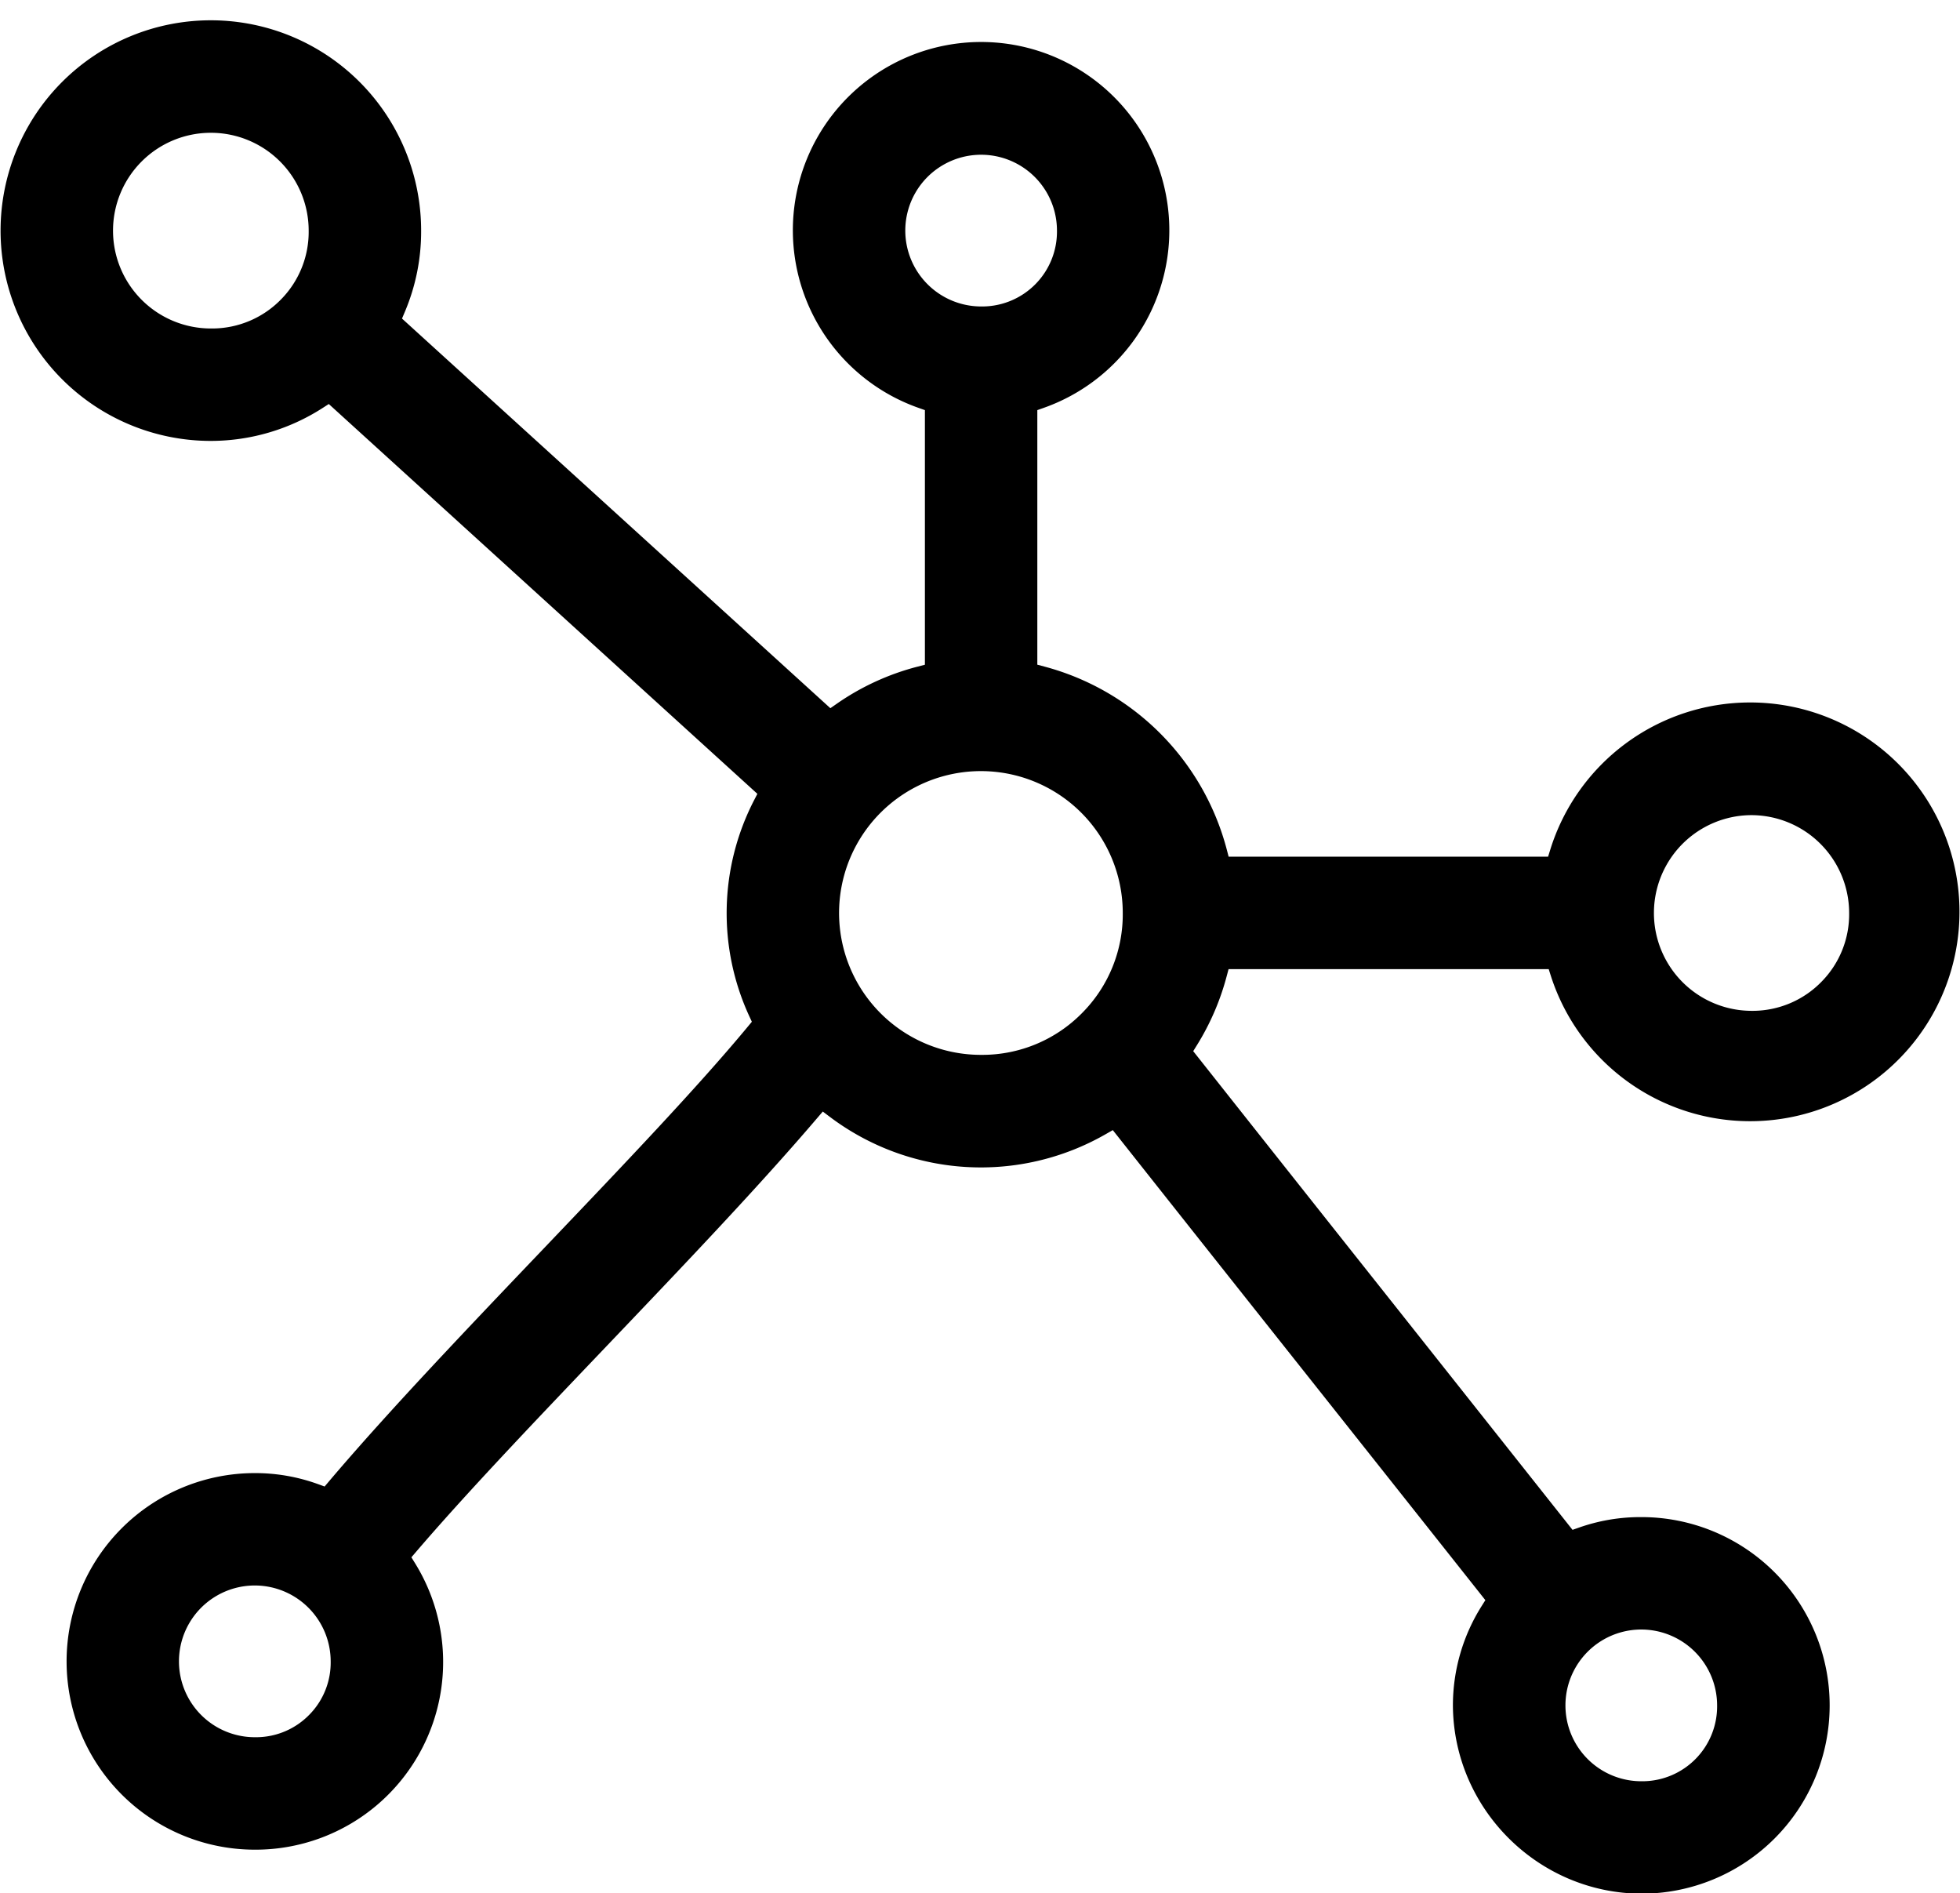 <svg id="Layer_1" data-name="Layer 1" xmlns="http://www.w3.org/2000/svg" width="931" height="899" viewBox="0 0 931 899"><polygon points="121.058 820.331 121.058 820.332 121.058 820.331 121.058 820.331"/><path d="M925.979,402.567a99.436,99.436,0,0,0-189.621.99l-1.017,3.281H583.603l-.91-3.478a121.976,121.976,0,0,0-86.504-86.781l-3.459-.921V194.764l3.11-1.1a89.428,89.428,0,0,0,8.723-164.991,89.418,89.418,0,1,0-68.345,164.991l3.11,1.1V315.68l-3.489.907A119.527,119.527,0,0,0,397.471,334.2l-3.049,2.12L190.95,151.284l1.289-3.045a97.587,97.587,0,0,0,7.798-38.666A99.87,99.87,0,0,0,100.213,9.638h-.046a99.874,99.874,0,0,0-.045,199.748,98.309,98.309,0,0,0,53.053-15.588l3.004-1.93L359.756,376.985l-1.638,3.175a116.826,116.826,0,0,0-2.215,102.407l1.229,2.662-1.866,2.253c-23.955,28.901-59.257,65.88-96.623,105.032-36.486,38.227-74.216,77.754-102.358,110.948l-2.094,2.473-3.049-1.107a87.611,87.611,0,0,0-29.963-5.264h-.137a89.417,89.417,0,0,0,.015,178.834h.015A89.124,89.124,0,0,0,197.2,742.452l-1.79-2.898,2.215-2.587c23.834-27.839,56.072-61.617,90.191-97.374,35.591-37.294,72.395-75.858,100.158-108.396l2.852-3.33,3.49,2.628a119.183,119.183,0,0,0,130.788,8.177l3.474-1.987,2.488,3.141c32.981,41.685,62.352,78.699,91.966,116.004,25.791,32.515,51.763,65.246,80.467,101.486l2.048,2.587-1.76,2.792a88.442,88.442,0,0,0-13.654,47.227c.273,49.048,40.43,89.152,89.493,89.372h.03a89.417,89.417,0,0,0,.03-178.834h-.425a87.703,87.703,0,0,0-29.174,4.957l-3.14,1.096-79.89-100.784c-31.51-39.717-62.64-78.96-98.247-123.973l-2.033-2.567,1.73-2.784a120.025,120.025,0,0,0,14.139-32.708l.925-3.467H735.63l1.032,3.235a99.435,99.435,0,0,0,189.318-60.896ZM133.513,142.159a45.736,45.736,0,0,1-32.39,13.836h-.956a46.467,46.467,0,1,1,46.453-46.469A45.702,45.702,0,0,1,133.513,142.159Zm13.502,672.062a35.328,35.328,0,0,1-25.002,10.771h-.971a36.027,36.027,0,0,1-.015-72.054h.015a36.073,36.073,0,0,1,36.031,36.008A35.274,35.274,0,0,1,147.015,814.222Zm282.998-704.71a36.023,36.023,0,1,1,72.046,0,35.554,35.554,0,0,1-35.014,36.027h-1.017A36.062,36.062,0,0,1,430.013,109.511Zm84.062,371.482a66.496,66.496,0,0,1-47.166,19.954h-.971a67.376,67.376,0,1,1,67.374-67.374A66.412,66.412,0,0,1,514.074,480.993ZM779.611,773.848a36.062,36.062,0,0,1,36.016,36.027,35.554,35.554,0,0,1-35.014,36.027h-1.001a36.027,36.027,0,1,1,0-72.054Zm85.624-307.65a45.709,45.709,0,0,1-32.374,13.84h-1.001a46.467,46.467,0,0,1,.015-92.933h.015a46.527,46.527,0,0,1,46.453,46.468A45.634,45.634,0,0,1,865.235,466.198Z"/></svg>